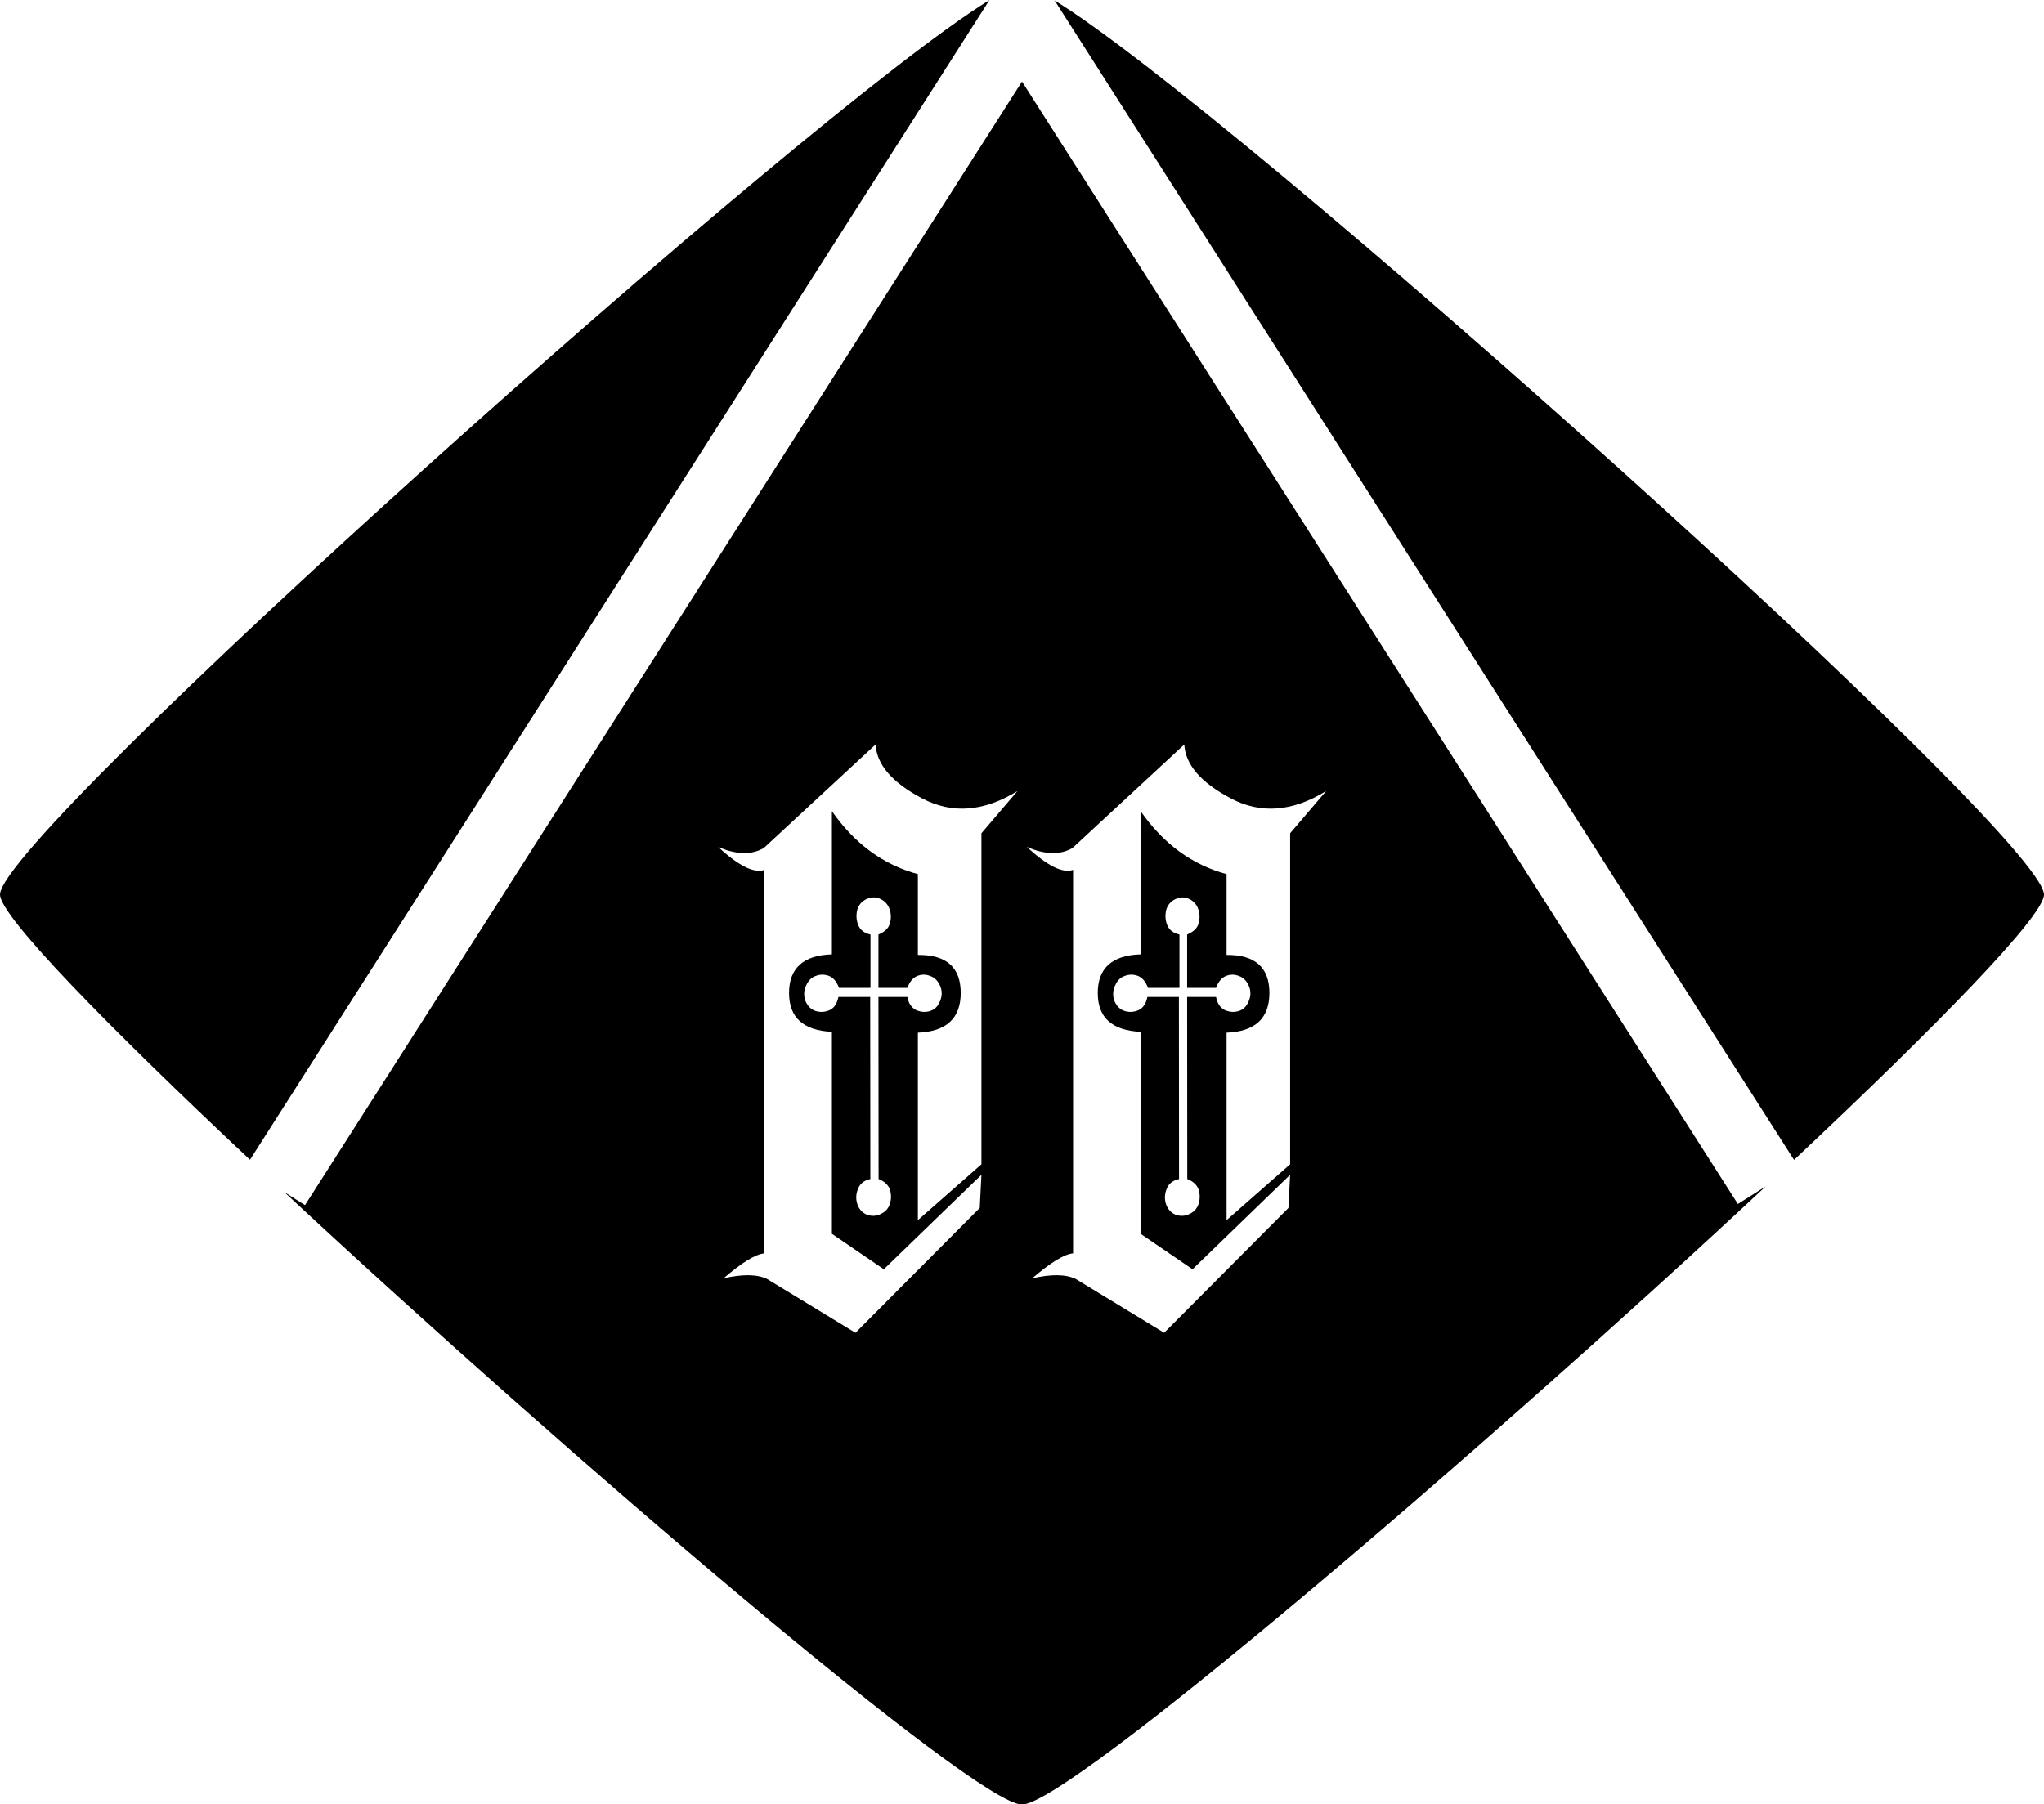 <?xml version="1.0" encoding="UTF-8" standalone="no"?>
<!-- Created with Inkscape (http://www.inkscape.org/) -->

<svg
   width="7.204mm"
   height="6.361mm"
   viewBox="0 0 7.204 6.361"
   version="1.1"
   id="svg1"
   xmlns="http://www.w3.org/2000/svg"
   xmlns:svg="http://www.w3.org/2000/svg">
  <defs
     id="defs1">
    <linearGradient
       id="swatch4">
      <stop
         style="stop-color:#000000;stop-opacity:1;"
         offset="0"
         id="stop4" />
    </linearGradient>
  </defs>
  <g
     id="layer3"
     transform="translate(-71.64,-134.929)">
    <path
       id="path280-3-7-64"
       style="fill:#000000;fill-opacity:1;stroke:none;stroke-width:0.251;stroke-dasharray:none;stroke-opacity:1"
       d="m 75.356,134.929 2.607,4.089 c 0.506,-0.475 0.881,-0.86 0.881,-0.935 0,-0.21 -2.853,-2.765 -3.488,-3.153 z m -0.229,5.2e-4 c -0.637,0.39 -3.487,2.943 -3.487,3.153 0,0.076 0.375,0.46 0.881,0.935 z m 0.115,0.287 -2.527,3.961 -0.073,-0.046 c 1.008,0.939 2.437,2.159 2.6,2.159 0.164,0 1.612,-1.237 2.621,-2.179 l -0.098,0.062 z m -0.516,2.337 c 0.004,0.071 0.058,0.134 0.164,0.19 0.106,0.056 0.218,0.047 0.336,-0.026 l -0.127,0.149 v 1.167 l -0.224,0.197 v -0.661 c 0.101,-0.004 0.151,-0.051 0.151,-0.14 0,-0.09 -0.05,-0.135 -0.151,-0.134 v -0.285 c -0.122,-0.033 -0.223,-0.107 -0.303,-0.222 v 0.505 c -0.101,0.003 -0.151,0.049 -0.151,0.136 0,0.087 0.05,0.132 0.151,0.137 v 0.712 l 0.183,0.125 0.344,-0.333 -0.006,0.117 -0.438,0.44 -0.312,-0.19 c -0.036,-0.017 -0.087,-0.017 -0.153,-0.002 0.064,-0.055 0.112,-0.085 0.144,-0.088 v -1.352 c -0.036,0.013 -0.091,-0.014 -0.163,-0.081 0.064,0.028 0.118,0.029 0.161,0.004 z m 1.088,0 c 0.004,0.071 0.058,0.134 0.164,0.19 0.106,0.056 0.218,0.047 0.336,-0.026 l -0.127,0.149 v 1.167 l -0.224,0.197 v -0.661 c 0.101,-0.004 0.151,-0.051 0.151,-0.14 0,-0.09 -0.051,-0.135 -0.151,-0.134 v -0.285 c -0.122,-0.033 -0.223,-0.107 -0.303,-0.222 v 0.505 c -0.101,0.003 -0.151,0.049 -0.151,0.136 0,0.087 0.05,0.132 0.151,0.137 v 0.712 l 0.183,0.125 0.344,-0.333 -0.006,0.117 -0.438,0.44 -0.312,-0.19 c -0.036,-0.017 -0.087,-0.017 -0.153,-0.002 0.064,-0.055 0.112,-0.085 0.144,-0.088 v -1.352 c -0.036,0.013 -0.091,-0.014 -0.163,-0.081 0.064,0.028 0.118,0.029 0.161,0.004 z m -1.095,0.539 c 0.009,0 0.017,0.002 0.025,0.006 0.016,0.008 0.027,0.021 0.032,0.038 0.005,0.016 0.005,0.032 0,0.049 -0.005,0.017 -0.019,0.029 -0.04,0.038 v 0.188 h 0.102 c 0.008,-0.022 0.02,-0.036 0.035,-0.042 0.015,-0.006 0.03,-0.006 0.045,0 0.015,0.005 0.027,0.016 0.035,0.034 0.008,0.018 0.008,0.036 0,0.055 -0.007,0.018 -0.019,0.03 -0.036,0.035 -0.017,0.005 -0.033,0.003 -0.049,-0.004 -0.015,-0.008 -0.026,-0.023 -0.03,-0.046 h -0.102 l 5.17e-4,0.642 c 0.021,0.008 0.034,0.021 0.04,0.037 0.005,0.017 0.005,0.034 0,0.05 -0.005,0.016 -0.015,0.028 -0.032,0.036 -0.016,0.008 -0.033,0.009 -0.051,0.002 -0.017,-0.008 -0.028,-0.022 -0.033,-0.04 -0.005,-0.018 -0.003,-0.035 0.004,-0.052 0.007,-0.017 0.021,-0.028 0.043,-0.033 l -5.17e-4,-0.642 H 74.595 c -0.005,0.023 -0.014,0.038 -0.03,0.046 -0.015,0.007 -0.032,0.009 -0.049,0.004 -0.017,-0.005 -0.029,-0.017 -0.037,-0.035 -0.007,-0.019 -0.006,-0.038 0.002,-0.055 0.008,-0.018 0.019,-0.029 0.034,-0.034 0.015,-0.006 0.031,-0.006 0.047,0 0.015,0.006 0.027,0.02 0.035,0.042 h 0.111 v -0.188 c -0.022,-0.005 -0.036,-0.016 -0.043,-0.033 -0.007,-0.017 -0.008,-0.034 -0.004,-0.053 0.005,-0.018 0.016,-0.031 0.033,-0.039 0.009,-0.004 0.018,-0.006 0.026,-0.006 z m 1.088,0 c 0.009,0 0.017,0.002 0.025,0.006 0.016,0.008 0.027,0.021 0.032,0.038 0.005,0.016 0.005,0.032 0,0.049 -0.005,0.017 -0.019,0.029 -0.04,0.038 v 0.188 h 0.102 c 0.008,-0.022 0.02,-0.036 0.035,-0.042 0.015,-0.006 0.03,-0.006 0.045,0 0.015,0.005 0.027,0.016 0.035,0.034 0.008,0.018 0.008,0.036 0,0.055 -0.007,0.018 -0.019,0.03 -0.036,0.035 -0.017,0.005 -0.033,0.003 -0.049,-0.004 -0.015,-0.008 -0.026,-0.023 -0.03,-0.046 h -0.102 l 5.17e-4,0.642 c 0.021,0.008 0.034,0.021 0.04,0.037 0.005,0.017 0.005,0.034 0,0.05 -0.005,0.016 -0.015,0.028 -0.032,0.036 -0.016,0.008 -0.033,0.009 -0.051,0.002 -0.017,-0.008 -0.028,-0.022 -0.033,-0.04 -0.005,-0.018 -0.003,-0.035 0.004,-0.052 0.007,-0.017 0.021,-0.028 0.043,-0.033 l -5.17e-4,-0.642 h -0.111 c -0.005,0.023 -0.014,0.038 -0.03,0.046 -0.015,0.007 -0.032,0.009 -0.049,0.004 -0.017,-0.005 -0.029,-0.017 -0.037,-0.035 -0.007,-0.019 -0.006,-0.038 0.002,-0.055 0.008,-0.018 0.019,-0.029 0.034,-0.034 0.015,-0.006 0.031,-0.006 0.047,0 0.015,0.006 0.027,0.02 0.035,0.042 h 0.111 v -0.188 c -0.022,-0.005 -0.036,-0.016 -0.043,-0.033 -0.007,-0.017 -0.008,-0.034 -0.004,-0.053 0.005,-0.018 0.016,-0.031 0.033,-0.039 0.009,-0.004 0.018,-0.006 0.026,-0.006 z" />
  </g>
</svg>
